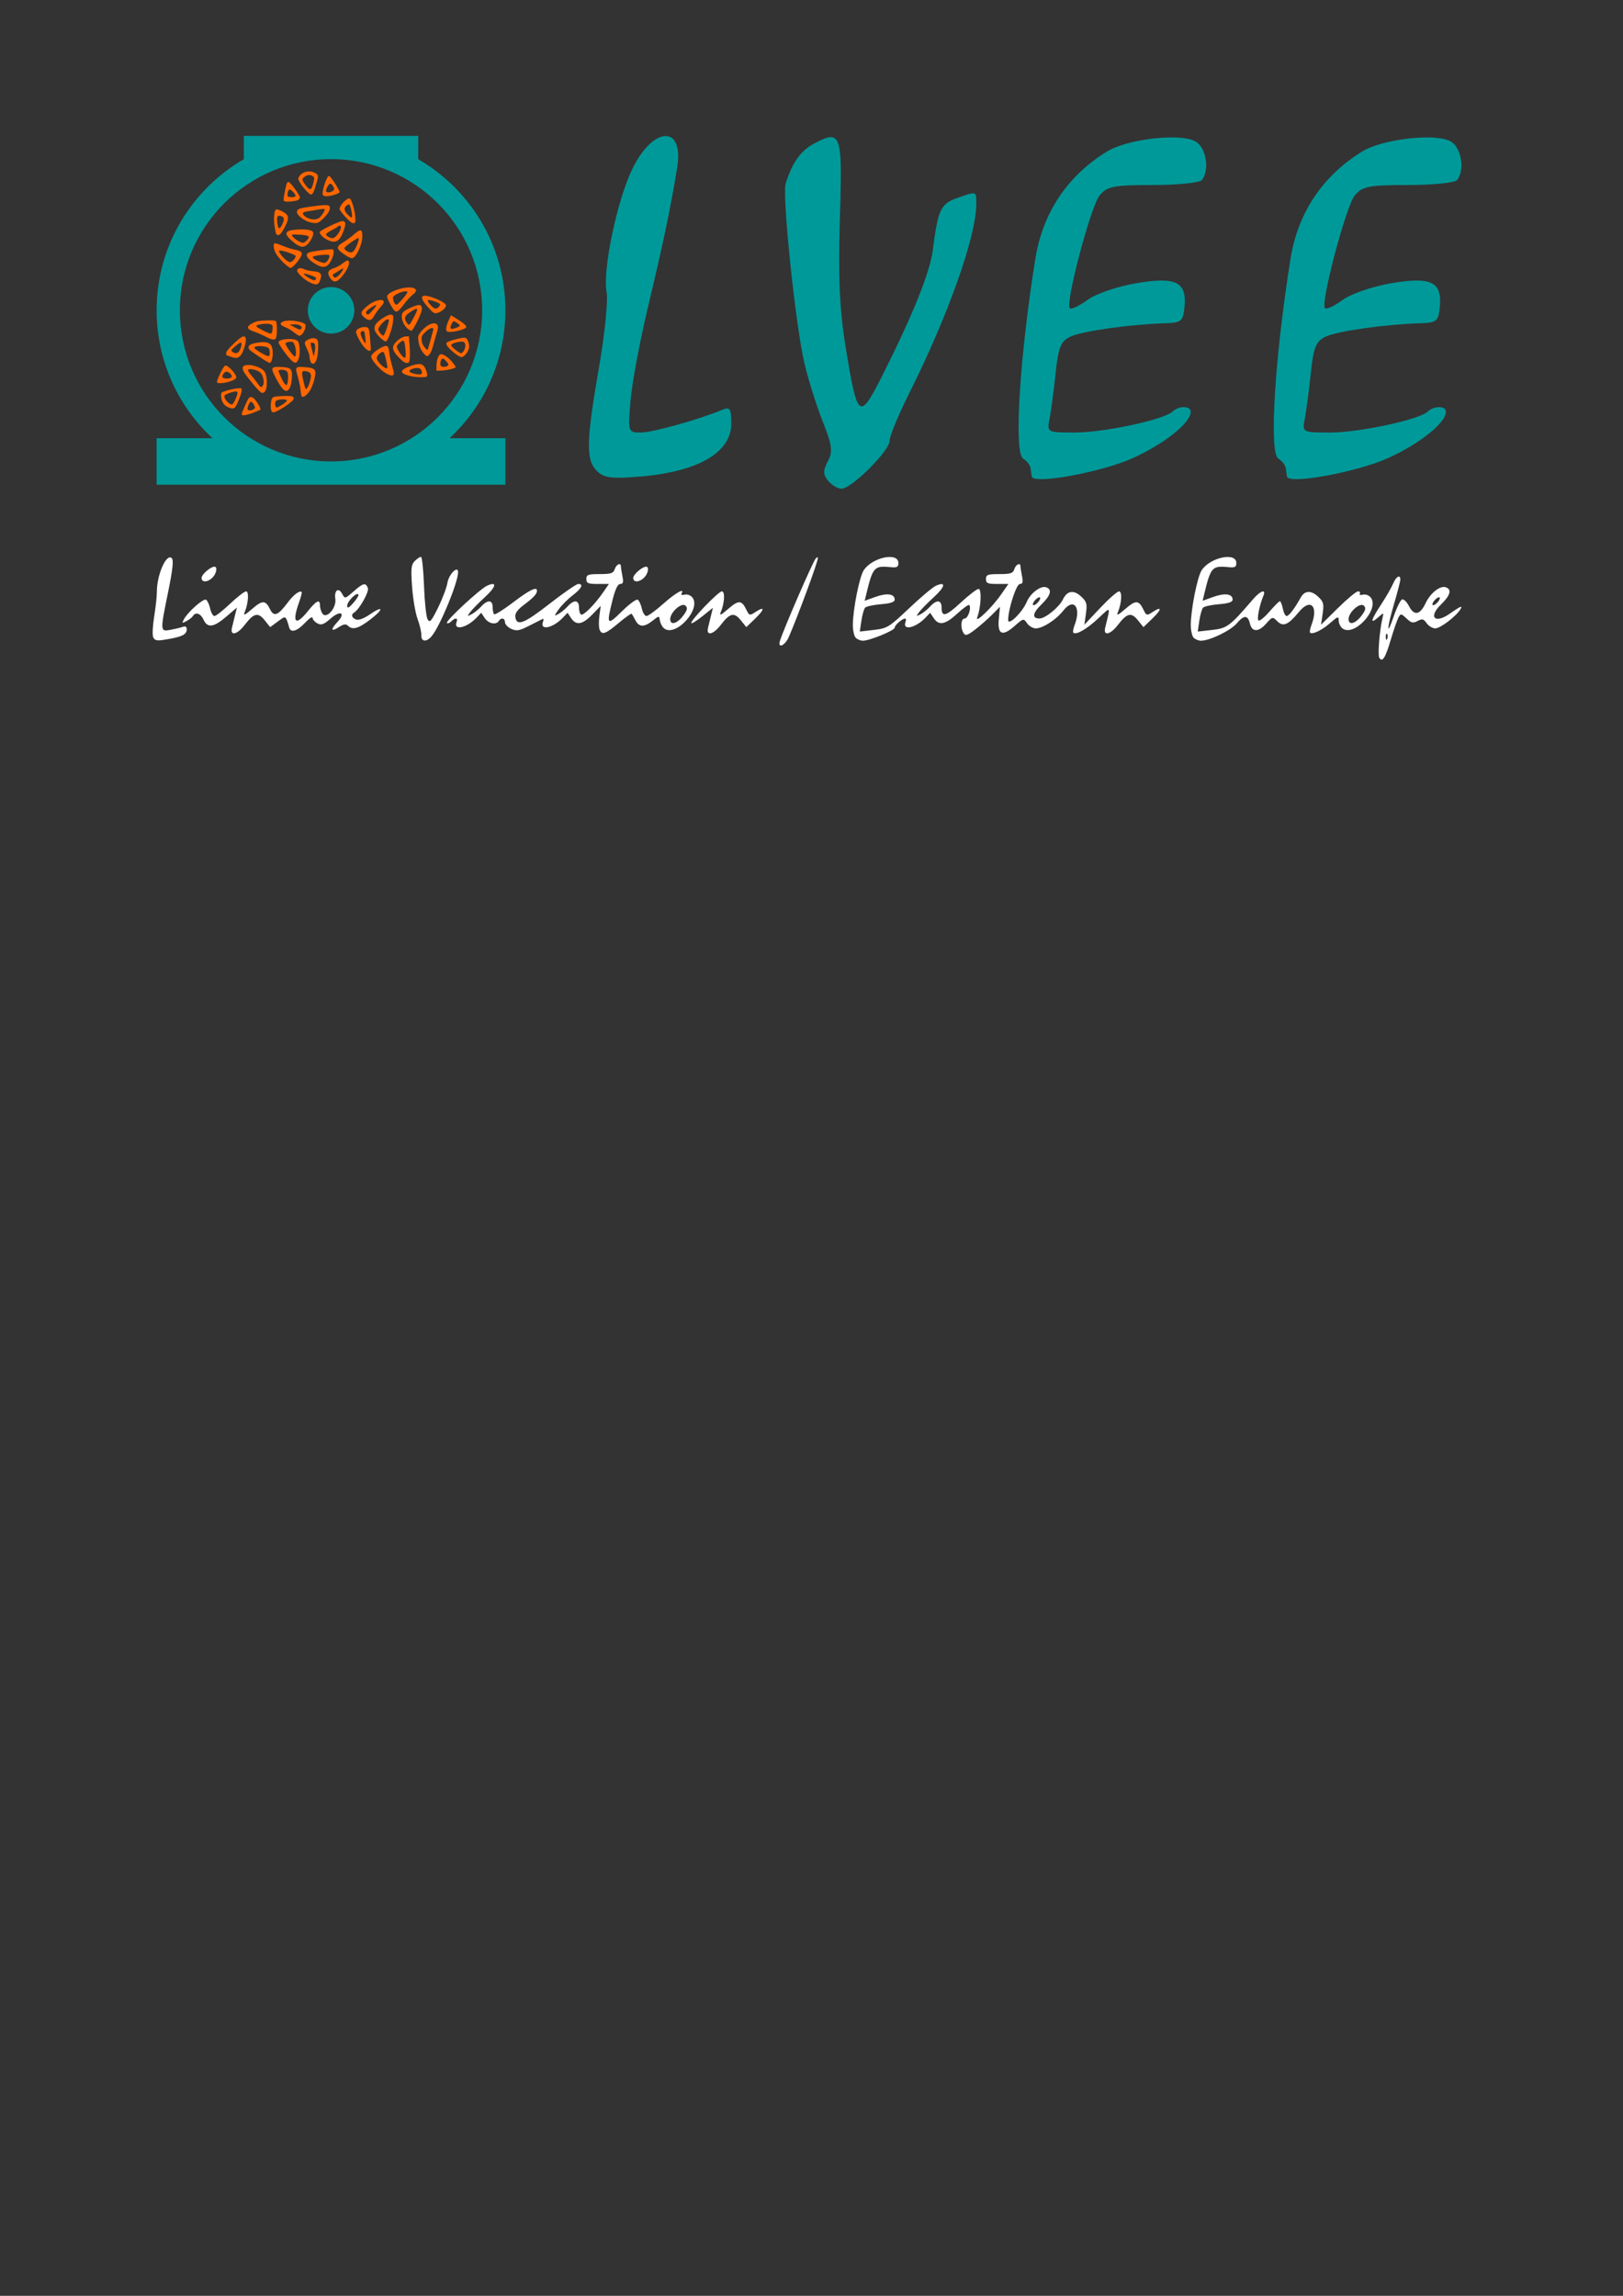 <?xml version="1.0" encoding="UTF-8" standalone="no"?>
<!-- Created with Inkscape (http://www.inkscape.org/) -->

<svg
   xmlns:dc="http://purl.org/dc/elements/1.1/"
   xmlns:cc="http://creativecommons.org/ns#"
   xmlns:rdf="http://www.w3.org/1999/02/22-rdf-syntax-ns#"
   xmlns:svg="http://www.w3.org/2000/svg"
   xmlns="http://www.w3.org/2000/svg"
   xmlns:sodipodi="http://sodipodi.sourceforge.net/DTD/sodipodi-0.dtd"
   xmlns:inkscape="http://www.inkscape.org/namespaces/inkscape"
   id="lvee_logo_engine_black_"
   sodipodi:version="0.32"
   inkscape:version="0.48.4 r9939"
   width="744.094"
   height="1052.362"
   version="1.0"
   sodipodi:docname="engine_black_.svg"
   inkscape:output_extension="org.inkscape.output.svg.inkscape"
   inkscape:export-filename="engine_black_.png"
   inkscape:export-xdpi="303.60001"
   inkscape:export-ydpi="303.60001">
  <rect width="100%" height="100%" fill="#333333" stroke="none"/>
  <defs
     id="defs3907">
    <inkscape:perspective
       sodipodi:type="inkscape:persp3d"
       inkscape:vp_x="0 : 526.18109 : 1"
       inkscape:vp_y="0 : 1000 : 0"
       inkscape:vp_z="744.09448 : 526.18109 : 1"
       inkscape:persp3d-origin="372.04724 : 350.78739 : 1"
       id="perspective2954" />
    <inkscape:perspective
       sodipodi:type="inkscape:persp3d"
       inkscape:vp_x="0 : 526.18109 : 1"
       inkscape:vp_y="0 : 1000 : 0"
       inkscape:vp_z="744.09448 : 526.18109 : 1"
       inkscape:persp3d-origin="372.04724 : 350.78739 : 1"
       id="perspective2464" />
    <inkscape:perspective
       id="perspective3853"
       inkscape:persp3d-origin="372.04724 : 350.78739 : 1"
       inkscape:vp_z="744.09448 : 526.18109 : 1"
       inkscape:vp_y="0 : 1000 : 0"
       inkscape:vp_x="0 : 526.18109 : 1"
       sodipodi:type="inkscape:persp3d" />
    <inkscape:perspective
       sodipodi:type="inkscape:persp3d"
       inkscape:vp_x="0 : 526.18109 : 1"
       inkscape:vp_y="0 : 1000 : 0"
       inkscape:vp_z="744.09448 : 526.18109 : 1"
       inkscape:persp3d-origin="372.04724 : 350.78739 : 1"
       id="perspective4938" />
    <inkscape:perspective
       id="perspective4936"
       inkscape:persp3d-origin="372.04724 : 350.78739 : 1"
       inkscape:vp_z="744.09448 : 526.18109 : 1"
       inkscape:vp_y="0 : 1000 : 0"
       inkscape:vp_x="0 : 526.18109 : 1"
       sodipodi:type="inkscape:persp3d" />
    <inkscape:perspective
       id="perspective2433"
       inkscape:persp3d-origin="372.04724 : 350.78739 : 1"
       inkscape:vp_z="744.09448 : 526.18109 : 1"
       inkscape:vp_y="0 : 1000 : 0"
       inkscape:vp_x="0 : 526.18109 : 1"
       sodipodi:type="inkscape:persp3d" />
    <inkscape:perspective
       id="perspective2509"
       inkscape:persp3d-origin="372.04724 : 350.78739 : 1"
       inkscape:vp_z="744.09448 : 526.18109 : 1"
       inkscape:vp_y="0 : 1000 : 0"
       inkscape:vp_x="0 : 526.18109 : 1"
       sodipodi:type="inkscape:persp3d" />
  </defs>
  <sodipodi:namedview
     inkscape:window-height="1056"
     inkscape:window-width="1871"
     inkscape:pageshadow="2"
     inkscape:pageopacity="0.0"
     guidetolerance="10.0"
     gridtolerance="10.0"
     objecttolerance="10.0"
     borderopacity="1.0"
     bordercolor="#666666"
     pagecolor="#ffffff"
     id="base"
     inkscape:zoom="0.89"
     inkscape:cx="119.18938"
     inkscape:cy="723.34715"
     inkscape:window-x="49"
     inkscape:window-y="24"
     inkscape:current-layer="engine_black_"
     width="744.094px"
     height="1052.362px"
     showgrid="false"
     inkscape:window-maximized="1" />
  <g
     id="g5029"
     transform="translate(0,-10)">
    <g
       transform="matrix(0.533,0,0,0.533,-34.788,-62.231)"
       id="g4430">
      <path
         style="fill:#009999;fill-opacity:1;stroke:none"
         d="m 275,252.362 0,20 0.125,0 c -44.9,25.919 -75.125,74.43 -75.125,130 0,43.465 18.491,82.605 48.031,110 l -48.031,0 0,40 300,0 0,-40 -48.031,0 C 481.509,484.967 500,445.828 500,402.362 c 0,-55.57 -30.225,-104.081 -75.125,-130 l 0.125,0 0,-20 -75,0 -75,0 z m 75,20 c 71.797,0 130,58.203 130,130 0,71.797 -58.203,130 -130,130 -71.797,0 -130,-58.203 -130,-130 0,-71.797 58.203,-130 130,-130 z"
         id="rect3820"
         inkscape:connector-curvature="0" />
      <path
         inkscape:connector-curvature="0"
         style="fill:#ff6600;fill-opacity:1"
         d="m 273.178,491.912 c 0,-1.541 4.989,-12.934 6.19,-14.134 1,-1 1.666,-1.061 3.328,-0.304 2.246,1.023 7.483,9.353 6.499,10.337 -0.33,0.33 -3.139,1.555 -6.243,2.724 -5.738,2.16 -9.774,2.728 -9.774,1.377 z m 10.357,-4.523 c 1.418,-1.037 1.426,-1.26 0.138,-3.751 -0.753,-1.457 -1.886,-2.648 -2.517,-2.648 -1.099,0 -2.977,4.022 -2.977,6.376 0,1.443 3.394,1.458 5.356,0.024 z m 15.153,1.451 c -0.937,-2.442 -0.516,-9.185 0.676,-10.816 1,-1.368 2.43,-1.663 9.276,-1.91 8.199,-0.296 9.98,0.275 8.981,2.88 -0.962,2.507 -14.325,11.165 -17.232,11.165 -0.657,0 -1.422,-0.593 -1.7,-1.318 z m 9.665,-5.458 c 2.236,-1.435 3.919,-3.029 3.741,-3.542 -0.488,-1.405 -7.9,-1.051 -9.4,0.449 -1.392,1.392 -0.852,5.702 0.715,5.702 0.483,0 2.708,-1.174 4.944,-2.609 z m -47.512,2.048 c -3.223,-1.588 -5.145,-4.877 -5.4,-9.241 -0.179,-3.064 -0.109,-3.141 4.191,-4.568 2.406,-0.798 6.438,-1.694 8.96,-1.99 4.495,-0.528 4.586,-0.497 4.586,1.573 0,2.662 -4.567,13.998 -6.008,14.912 -1.592,1.01 -3.254,0.83 -6.329,-0.686 z m 7.254,-7.241 c 2.646,-6.201 1.903,-7.027 -4.504,-5.008 -2.626,0.828 -4.95,1.963 -5.165,2.522 -1.004,2.616 4.195,8.333 6.82,7.5 0.451,-0.143 1.733,-2.4 2.849,-5.015 z m 56.387,-2.409 c -0.176,-0.573 -0.53,-3.082 -0.787,-5.575 -0.257,-2.493 -1.274,-7.254 -2.261,-10.58 -2.512,-8.46 -2.169,-8.99 5.448,-8.414 7.888,0.597 9.642,1.518 9.642,5.068 0,3.592 -2.219,11.043 -4.38,14.708 -2.843,4.822 -6.877,7.345 -7.662,4.793 z m 7.39,-12.291 c 1.658,-5.908 0.986,-7.862 -2.976,-8.655 -4.131,-0.826 -4.547,0.285 -2.843,7.599 0.829,3.559 1.683,6.771 1.896,7.137 0.824,1.412 2.588,-1.321 3.923,-6.081 z m -49.328,1.857 c -7.302,-9.008 -8.532,-10.948 -8.532,-13.458 0,-3.385 8.283,-3.289 15.061,0.173 4.271,2.182 5.618,5.176 5.713,12.698 0.069,5.497 -1.444,8.729 -4.087,8.729 -0.961,0 -4.075,-3.109 -8.155,-8.142 z m 9.005,1.412 c 1.272,-2.378 0.215,-7.891 -2.009,-10.477 -1.99,-2.314 -9.386,-4.27 -10.8,-2.857 -0.489,0.489 0.614,2.449 2.934,5.214 2.044,2.437 4.558,5.65 5.586,7.14 2.18,3.159 3.02,3.351 4.289,0.979 z m 16.916,3.188 c -2.068,-2.313 -4.841,-6.903 -7.505,-12.424 -2.819,-5.844 -1.909,-6.803 6.071,-6.4 8.552,0.432 9.799,1.698 9.299,9.447 -0.627,9.728 -3.978,13.723 -7.866,9.377 z m 4.55,-8.663 c 0.184,-3.833 -0.09,-5.44 -1.101,-6.451 -1.602,-1.602 -7.059,-1.838 -7.07,-0.305 -0.004,0.573 1.215,3.557 2.709,6.631 3.496,7.193 5.12,7.23 5.462,0.125 z m -61.082,3.051 c -0.655,-1.06 4.809,-12.647 6.707,-14.222 2.083,-1.729 11.199,8.248 9.685,10.6 -1.85,2.873 -15.052,5.791 -16.392,3.623 z m 12.659,-4.727 c 0.587,-1.528 -2.397,-4.454 -4.541,-4.454 -1.557,0 -3.479,2.393 -3.515,4.376 -0.037,2.058 7.27,2.13 8.057,0.079 z m 153.199,-0.783 c -9.281,-2.276 -9.04,-5.125 0.726,-8.572 7.373,-2.603 10.353,-2.194 12.365,1.696 0.866,1.676 1.65,4.113 1.743,5.418 0.166,2.346 0.114,2.373 -4.833,2.528 -2.751,0.086 -7.25,-0.395 -10,-1.069 z m 10.416,-2.476 c 0,-4.122 -2.985,-5.436 -8.211,-3.614 -3.527,1.229 -3.313,2.904 0.501,3.917 4.92,1.307 7.71,1.197 7.71,-0.303 z m -31.745,-0.295 c -3.987,-2.504 -9.233,-8.052 -11.244,-11.889 -1.074,-2.05 -1.006,-2.433 0.816,-4.584 1.094,-1.291 4.053,-3.456 6.577,-4.811 5.737,-3.081 6.819,-2.42 7.619,4.654 0.316,2.794 1.297,7.382 2.179,10.196 0.882,2.814 1.609,5.961 1.615,6.992 0.015,2.64 -2.804,2.432 -7.563,-0.558 z m 1.91,-4.235 c 0.493,-1.203 -2.135,-12.545 -3.089,-13.337 -1.699,-1.41 -6.656,3.242 -5.921,5.558 1.227,3.865 8.161,9.852 9.011,7.779 z m 42.337,-1.694 c 0,-4.976 1.879,-9.975 3.75,-9.975 2.437,0 6.02,2.398 9.513,6.366 1.898,2.157 3.32,4.326 3.159,4.821 -0.351,1.08 -7.942,2.791 -12.879,2.903 l -3.542,0.08 0,-4.194 z m 9.873,-0.234 c 0.687,-0.828 0.299,-1.761 -1.591,-3.831 -2.049,-2.243 -2.72,-2.553 -3.723,-1.721 -1.242,1.03 -1.685,5.074 -0.668,6.09 0.967,0.967 5.037,0.601 5.983,-0.539 z m -118.224,-3.483 c -0.46,-1.209 -0.836,-3.114 -0.836,-4.232 0,-1.118 -0.938,-3.977 -2.084,-6.353 -2.559,-5.304 -2.582,-6.154 -0.208,-7.657 3.281,-2.078 6.922,-2.437 8.518,-0.841 1.185,1.185 1.379,2.664 1.127,8.587 -0.322,7.586 -1.809,11.949 -4.231,12.415 -0.943,0.182 -1.742,-0.49 -2.286,-1.919 z m 3.99,-13.342 c -0.181,-1.867 -0.718,-2.568 -2.118,-2.767 -2.106,-0.299 -2.168,-0.077 -1.118,4.017 0.411,1.604 1.026,4.042 1.366,5.418 l 0.618,2.5 0.747,-3.334 c 0.411,-1.834 0.638,-4.459 0.505,-5.834 z m -45.667,10.832 c -10.653,-7.063 -11.669,-7.894 -11.669,-9.544 0,-2.176 2.405,-3.363 8.63,-4.261 9.127,-1.315 12.208,1.009 12.208,9.209 0,4.758 -1.179,8.384 -2.688,8.269 -0.584,-0.045 -3.5,-1.698 -6.48,-3.673 z m 6.655,-4.789 c -0.007,-1.49 -0.336,-3.22 -0.732,-3.844 -1.511,-2.385 -12.641,-2.948 -12.557,-0.636 0.042,1.166 9.854,7.086 11.843,7.145 1.101,0.033 1.455,-0.62 1.446,-2.665 z m 17.888,5.635 c -4.048,-4.292 -10.373,-13.318 -10.373,-14.801 0,-3.109 13.601,-4.054 16.507,-1.147 1.79,1.79 2.298,10.764 0.854,15.095 -1.477,4.428 -3.396,4.663 -6.988,0.854 z m 4.629,-6.336 c 0,-1.821 -0.553,-4.635 -1.229,-6.254 -1.135,-2.717 -1.47,-2.922 -4.369,-2.682 -2.003,0.166 -3.226,0.719 -3.38,1.529 -0.302,1.6 7.208,11.812 8.225,11.183 0.414,-0.256 0.752,-1.955 0.752,-3.777 z m 88.633,4.706 c -4.958,-5.119 -6.118,-8.081 -4.37,-11.158 1.92,-3.379 6.972,-6.947 10.044,-7.092 l 2.795,-0.132 0.622,7.918 c 0.342,4.355 0.413,9.512 0.157,11.46 -0.413,3.153 -0.706,3.542 -2.658,3.542 -1.563,0 -3.458,-1.306 -6.589,-4.538 z m 5.732,-4.287 c -0.405,-7.011 -1.119,-10.345 -2.216,-10.345 -1.341,0 -5.466,3.785 -5.466,5.016 0,2.472 5.532,10.229 6.952,9.749 0.602,-0.203 0.877,-1.868 0.729,-4.42 z m -150.625,3.384 c -1.834,-0.661 -3.428,-1.207 -3.542,-1.214 -0.115,-0.007 -0.209,-0.856 -0.21,-1.888 -0.002,-1.249 2.078,-3.858 6.23,-7.815 6.802,-6.483 9.167,-7.694 10.427,-5.338 1.236,2.31 -2.031,13.327 -4.643,15.654 -2.429,2.165 -3.67,2.255 -8.262,0.601 z m 7.47,-4.812 c 0.692,-1.055 1.497,-3.118 1.79,-4.584 0.729,-3.647 -0.805,-3.442 -5.51,0.737 -3.602,3.199 -3.687,3.379 -2.133,4.549 2.327,1.751 4.408,1.502 5.852,-0.702 z m 184.517,1.284 c -5.438,-4.554 -7.3,-7.269 -5.928,-8.641 1.173,-1.173 11.574,-4.06 14.628,-4.06 1.921,0 2.587,0.56 3.628,3.052 0.787,1.884 1.077,4.108 0.758,5.81 -0.666,3.551 -4.254,7.811 -6.568,7.798 -0.991,-0.005 -3.924,-1.787 -6.517,-3.959 z m 9.01,-2.195 c 1.844,-3.868 0.989,-7.173 -1.856,-7.173 -4.282,0 -9.614,1.822 -9.35,3.195 0.303,1.572 6.961,6.807 8.658,6.807 0.659,0 1.806,-1.273 2.548,-2.829 z m -34.473,3.454 c -2.684,-2.935 -4.456,-7.018 -4.985,-11.486 -0.426,-3.597 -0.204,-4.472 1.797,-7.097 5.171,-6.779 12.629,-9.923 14.638,-6.169 0.707,1.322 0.545,2.887 -0.712,6.876 -0.895,2.841 -2.289,7.754 -3.097,10.918 -1.339,5.243 -3.468,8.833 -5.238,8.833 -0.379,0 -1.46,-0.844 -2.403,-1.875 z m 5.272,-11.25 c 1.049,-4.012 2.156,-8.139 2.461,-9.171 0.909,-3.078 -2.533,-2.348 -6.537,1.387 -3.055,2.85 -3.487,3.692 -3.409,6.657 0.061,2.315 0.813,4.343 2.364,6.377 1.251,1.64 2.486,2.772 2.744,2.513 0.258,-0.258 1.328,-3.752 2.376,-7.765 z m -55.823,6.449 c -3.012,-2.644 -8.036,-11.551 -8.036,-14.246 0,-3.282 8.479,-5.703 10.646,-3.04 0.466,0.573 1.063,4.042 1.326,7.71 0.263,3.667 0.584,7.757 0.713,9.087 0.327,3.371 -1.185,3.53 -4.649,0.489 z m -0.179,-9.949 c -0.521,-4.602 -0.763,-5.106 -2.343,-4.88 -1.396,0.199 -1.71,0.745 -1.511,2.622 0.232,2.183 3.546,8.278 4.165,7.659 0.148,-0.148 0.009,-2.579 -0.311,-5.401 z m 12.625,0.478 c -6.687,-6.687 -6.199,-10.716 1.96,-16.192 3.572,-2.398 6.053,-3.501 7.494,-3.334 2.017,0.234 2.145,0.515 2.015,4.418 -0.19,5.715 -4.43,18.257 -6.288,18.6 -0.818,0.151 -3.027,-1.338 -5.181,-3.492 z m 5.859,-7.648 c 2.294,-6.92 2.384,-7.877 0.748,-7.877 -1.921,0 -7.918,6.43 -7.918,8.49 0,1.991 3.173,5.872 4.452,5.446 0.439,-0.146 1.662,-2.873 2.718,-6.059 z m -104.272,6.944 c -2.751,-1.432 -7.251,-3.383 -10.002,-4.337 -6.355,-2.203 -6.689,-4.102 -1.25,-7.103 3.04,-1.678 5.223,-2.134 11.525,-2.411 5.256,-0.23 8.091,-0.024 8.752,0.637 1.024,1.025 1.134,11.11 0.155,14.195 -0.753,2.371 -3.249,2.104 -9.179,-0.982 z m 6.091,-6.287 c 0.226,-3.115 0.009,-3.632 -1.817,-4.326 -2.894,-1.1 -12.192,0.143 -12.192,1.631 0,1.064 10.894,6.656 12.502,6.418 0.837,-0.124 1.335,-1.355 1.507,-3.723 z m 18.294,2.581 c -2.072,-1.68 -5.402,-3.659 -7.401,-4.397 -4.72,-1.744 -5.15,-3.73 -1.097,-5.068 3.553,-1.172 11.688,-0.499 16.066,1.331 2.675,1.117 2.822,1.382 2.361,4.226 -0.501,3.089 -3.379,6.962 -5.173,6.962 -0.544,0 -2.685,-1.375 -4.757,-3.054 z m 6.723,-3.888 c 0.344,-1.774 -3.324,-3.226 -7.307,-2.891 l -2.964,0.249 4.167,2.251 c 4.527,2.445 5.691,2.52 6.103,0.391 z m 124.893,3.053 c -1.121,-1.121 -0.487,-4.974 1.531,-9.309 l 2.07,-4.447 3.131,1.888 c 6.665,4.019 10.267,6.957 10.031,8.183 -0.46,2.387 -14.889,5.559 -16.763,3.685 z m 7.891,-2.91 c 1.772,-0.531 3.222,-1.459 3.222,-2.062 0,-0.928 -3.99,-3.64 -5.355,-3.64 -0.843,0 -3.043,5.059 -2.548,5.859 0.629,1.018 0.777,1.013 4.681,-0.156 z m -41.252,0.909 c -4.785,-3.764 -7.005,-11.691 -4.091,-14.605 2.22,-2.22 11.589,-6.334 13.732,-6.03 3.455,0.49 2.938,4.988 -1.609,13.982 -2.19,4.332 -4.388,8 -4.883,8.149 -0.495,0.149 -1.912,-0.524 -3.149,-1.496 z m 4.839,-9.732 c 4.447,-8.375 4.069,-9.268 -2.234,-5.271 -5.909,3.747 -6.555,6.099 -2.935,10.674 1.193,1.507 1.882,0.787 5.169,-5.403 z m -39.963,1.502 c -0.917,-0.385 -2.543,-1.643 -3.614,-2.796 -2.327,-2.506 -1.811,-3.945 2.902,-8.083 8.723,-7.659 19.932,-7.796 12.564,-0.154 -1.626,1.687 -4.047,4.942 -5.379,7.234 -2.511,4.319 -3.646,4.985 -6.473,3.799 z m 7.889,-12.391 c -0.865,-0.326 -6.712,3.337 -8.212,5.145 -0.917,1.105 -0.931,1.605 -0.075,2.637 0.916,1.103 1.585,0.686 5.013,-3.126 2.176,-2.419 3.649,-4.515 3.274,-4.656 z m 44.732,2.245 c -4.893,-5.406 -6.52,-8.779 -4.761,-9.866 2.98,-1.842 19.441,4.739 19.901,7.956 0.297,2.08 -4.329,5.947 -7.99,6.679 -2.131,0.426 -2.931,-0.107 -7.15,-4.77 z m 9.009,-0.685 c 1.911,-2.112 1.277,-2.953 -3.436,-4.559 -6.864,-2.339 -7.715,-1.557 -3.515,3.227 2.918,3.323 4.819,3.688 6.951,1.332 z m -39.378,1.823 c -2.313,-3.283 -5.167,-9.101 -5.167,-10.533 0,-4.481 18.063,-10.001 23.392,-7.149 2.414,1.292 1.968,2.883 -1.6,5.709 -1.767,1.399 -4.841,4.713 -6.831,7.363 -5.826,7.759 -7.141,8.377 -9.795,4.611 z m 8.087,-8.448 c 2.337,-2.698 4.25,-5.373 4.25,-5.943 0,-2.586 -11.855,1.684 -12.368,4.456 -0.388,2.094 1.496,6.394 2.801,6.394 0.587,0 2.979,-2.208 5.317,-4.906 z m -79.882,-14.43 c -4.948,-2.449 -11.12,-8.418 -10.744,-10.39 0.383,-2.007 3.298,-2.365 6.359,-0.782 1.346,0.696 4.561,1.424 7.144,1.618 7.152,0.537 8.507,2.46 5.984,8.497 -1.456,3.484 -3.373,3.716 -8.743,1.058 z m 5.593,-3.207 c 0.174,-0.902 -1.332,-1.783 -5.2,-3.041 -2.994,-0.974 -5.444,-1.464 -5.444,-1.091 0,1.113 7.76,5.91 9.133,5.646 0.697,-0.134 1.377,-0.816 1.512,-1.514 z m 12.788,0.387 c -3.795,-4.824 -3.008,-7.705 2.552,-9.347 2.003,-0.591 5.292,-2.381 7.31,-3.978 2.017,-1.596 4.072,-2.77 4.566,-2.608 2.921,0.96 -0.012,8.267 -5.963,14.854 -3.451,3.82 -6.047,4.151 -8.464,1.078 z m 6.21,-2.659 c 1.889,-1.581 4.847,-5.985 4.352,-6.48 -0.171,-0.171 -1.983,0.797 -4.026,2.152 -2.043,1.355 -4.063,2.582 -4.489,2.726 -1.114,0.377 0.1,3.083 1.374,3.061 0.587,-0.01 1.842,-0.667 2.789,-1.459 z m -46.76,-11.128 c -2.484,-2.349 -5.462,-5.885 -6.618,-7.858 -2.093,-3.572 -2.781,-8.19 -1.352,-9.074 0.413,-0.255 3.32,0.619 6.46,1.943 3.14,1.324 7.022,2.662 8.626,2.975 6.52,1.27 8.335,2.174 8.335,4.152 0,2.864 -7.485,12.133 -9.799,12.133 -0.625,0 -3.169,-1.922 -5.652,-4.271 z m 8.745,-2.955 c 0.962,-1.224 1.623,-2.63 1.468,-3.126 -0.325,-1.039 -10.079,-4.5 -12.937,-4.591 -1.919,-0.061 -1.92,-0.057 -0.417,2.521 2.005,3.439 6.598,7.42 8.559,7.42 0.868,0 2.365,-1.001 3.327,-2.225 z m 19.208,4.239 c -7.882,-4.482 -10.42,-8.764 -6.156,-10.385 2.728,-1.037 18.71,-3.143 20.117,-2.65 1.505,0.526 1.249,4.234 -0.57,8.239 -3.305,7.279 -6.816,8.536 -13.391,4.797 z m 7.881,-1.699 c 1.888,-0.725 4.145,-5.293 3.121,-6.317 -1.116,-1.116 -13.688,0.289 -14.114,1.577 -0.331,1.001 3.408,3.304 7.274,4.479 1.149,0.35 2.152,0.668 2.229,0.707 0.077,0.039 0.747,-0.161 1.489,-0.446 z m 19.208,-5.051 c -1.375,-0.734 -3.927,-2.454 -5.67,-3.822 -4.285,-3.363 -3.875,-5.213 1.92,-8.661 2.521,-1.5 6.557,-4.455 8.968,-6.566 5.87,-5.14 7.289,-4.804 7.27,1.718 -0.021,7.114 -5.655,18.814 -9.005,18.7 -0.54,-0.018 -2.108,-0.634 -3.483,-1.368 z m 6.082,-6.308 c 2.01,-3.332 3.848,-8.893 3.164,-9.576 -0.756,-0.756 -12.164,7.287 -12.164,8.576 0,1.509 3.283,3.709 5.535,3.709 1.174,0 2.416,-0.971 3.464,-2.709 z m -52.511,-5.879 c -9.132,-7.444 -8.535,-10.321 2.297,-11.063 8.934,-0.612 14.043,0.36 14.385,2.736 0.316,2.199 -1.794,6.539 -4.677,9.622 -3.247,3.47 -6.603,3.108 -12.005,-1.295 z m 10.973,-1.571 c 3.355,-3.602 2.38,-4.559 -5.172,-5.077 -3.779,-0.259 -7.048,-0.295 -7.264,-0.079 -1.33,1.33 6.162,6.936 9.31,6.966 0.784,0.008 2.191,-0.807 3.126,-1.81 z m 17.731,-0.771 c -3.911,-1.936 -7.018,-5.292 -6.328,-6.835 0.647,-1.447 16.362,-8.954 19.162,-9.153 3.207,-0.229 3.522,2.214 1.116,8.648 -3.368,9.007 -6.865,10.847 -13.949,7.341 z m 8.257,-3.788 c 2.532,-2.883 4.26,-7.078 3.307,-8.03 -0.624,-0.624 -1.32,-0.501 -2.363,0.417 -0.813,0.716 -3.447,2.289 -5.854,3.495 -2.407,1.206 -4.376,2.702 -4.376,3.325 0,0.623 1.201,1.714 2.67,2.425 2.835,1.373 4.292,1.013 6.616,-1.633 z m -52.122,-0.977 c -0.235,-0.38 -0.847,-3.287 -1.359,-6.46 -1.047,-6.48 -0.426,-14.17 1.193,-14.791 1.467,-0.563 7.233,2.147 9.147,4.299 2.047,2.301 1.426,5.439 -2.449,12.368 -2.002,3.58 -3.457,5.276 -4.527,5.276 -0.867,0 -1.769,-0.311 -2.004,-0.691 z m 5.381,-8.815 c 1.866,-4.219 1.462,-6.128 -1.454,-6.86 -2.987,-0.75 -3.579,0.375 -3.025,5.742 0.611,5.917 2.183,6.31 4.48,1.118 z m 23.703,-1.444 c -4.819,-1.113 -11.252,-6.039 -11.252,-8.615 0,-2.681 1.5,-3.371 10.002,-4.605 13.101,-1.901 17.419,-2.023 17.999,-0.512 0.908,2.365 -0.411,5.34 -4.045,9.124 -5.406,5.63 -6.523,6.035 -12.703,4.608 z m 7.664,-3.635 c 2.163,-1.515 5.65,-6.968 4.921,-7.696 -0.288,-0.288 -2.862,-0.088 -5.721,0.443 -2.859,0.532 -6.979,1.205 -9.157,1.495 -4.218,0.563 -4.937,1.697 -2.483,3.917 3.402,3.079 9.404,3.967 12.44,1.841 z m 22.891,-0.824 c -2.824,-3.019 -5.132,-6.131 -5.129,-6.917 0.013,-3.283 6.431,-9.933 8.734,-9.049 1.607,0.617 4.575,10.707 4.817,16.373 0.174,4.09 0.008,4.611 -1.546,4.833 -1.241,0.177 -3.22,-1.331 -6.876,-5.24 z m 5.434,-3.194 c -0.271,-1.98 -0.891,-4.647 -1.378,-5.927 -0.831,-2.185 -0.998,-2.251 -2.745,-1.097 -2.913,1.925 -2.806,4.582 0.316,7.802 1.504,1.552 3.087,2.821 3.518,2.821 0.444,0 0.57,-1.56 0.29,-3.6 z m -57.531,-10.286 c -1.636,-0.464 -1.627,-0.768 0.34,-10.702 1.126,-5.69 1.927,-6.887 3.651,-5.457 2.561,2.125 8.799,11.055 8.799,12.595 0,0.855 -0.685,1.922 -1.523,2.37 -1.885,1.009 -9.188,1.783 -11.266,1.194 z m 9.08,-4.518 c 0.637,-1.031 -3.578,-5.767 -5.133,-5.767 -1.164,0 -2.397,4.509 -1.59,5.814 0.702,1.135 6.015,1.098 6.722,-0.047 z m 23.392,-1.231 c -1.012,-2.637 3.484,-16.204 5.37,-16.204 1.298,0 9.12,12.008 9.12,14.002 0,1.142 -7.624,3.501 -11.314,3.501 -1.655,0 -2.867,-0.496 -3.175,-1.299 z m 8.767,-3.386 c 1.359,-1.23 1.382,-1.566 0.253,-3.751 -0.682,-1.32 -1.784,-2.399 -2.448,-2.399 -1.292,0 -3.751,4.071 -3.751,6.21 0,1.742 4,1.702 5.946,-0.06 z m -22.611,0.352 c -1.91,-1.972 -4.42,-5.185 -5.577,-7.141 -2.017,-3.409 -2.046,-3.644 -0.701,-5.696 2.865,-4.373 9.638,-5.478 14.411,-2.351 2.221,1.455 2.15,2.544 -0.774,11.753 -2.345,7.386 -3.161,7.767 -7.358,3.434 z m 5.706,-6.845 c 1.122,-4.597 1.1,-4.992 -0.331,-6.038 -2.19,-1.601 -4.819,-1.384 -7.349,0.606 -2.454,1.931 -2.236,2.86 1.897,8.083 2.999,3.789 4.364,3.164 5.783,-2.65 z"
         id="path2468" />
      <path
         sodipodi:type="arc"
         style="fill:#009999;fill-opacity:1;stroke:none"
         id="path3842"
         sodipodi:cx="139.33055"
         sodipodi:cy="149.69075"
         sodipodi:rx="17.86289"
         sodipodi:ry="16.672031"
         d="m 157.193,149.691 c 0,9.208 -7.997,16.672 -17.863,16.672 -9.865,0 -17.863,-7.464 -17.863,-16.672 0,-9.208 7.997,-16.672 17.863,-16.672 9.865,0 17.863,7.464 17.863,16.672 z"
         transform="matrix(1.12,0,0,1.2,194,222.791)" />
    </g>
    <path
       inkscape:connector-curvature="0"
       id="path2437"
       d="m 305.004,72.365 c -4.318,0.147 -10.236,5.131 -15.017,14.903 -7.082,14.475 -13.784,46.461 -11.877,56.643 0.724,3.865 -0.884,19.542 -3.54,34.831 -5.85,33.674 -6.006,42.072 -0.914,47.164 3.201,3.201 6.863,3.64 20.099,2.512 26.509,-2.258 41.512,-11.04 41.512,-24.267 0,-6.785 -0.614,-7.777 -4.054,-6.338 -10.853,4.539 -32.074,10.449 -37.4,10.449 -5.883,0 -5.938,-0.186 -4.739,-14.618 0.668,-8.044 4.365,-27.765 8.222,-43.853 6.784,-28.291 10.476,-46.105 13.19,-63.21 1.533,-9.662 -1.164,-14.364 -5.482,-14.218 z m 75.6,0.514 c -1.762,0.118 -4.067,1.21 -7.138,2.798 -6.245,3.23 -10.181,8.711 -13.247,18.386 -1.732,5.463 4.54,65.547 8.622,82.623 1.846,7.722 5.645,19.769 8.451,26.78 4.248,10.613 4.592,13.624 2.227,18.044 -2.248,4.201 -2.186,6.067 0.171,8.908 1.639,1.974 4.391,3.597 6.11,3.597 4.598,0 22.041,-17.354 22.041,-21.926 0,-2.158 4.091,-12.038 9.079,-21.983 17.762,-35.413 30.663,-71.872 30.663,-86.449 0,-6.226 0.455,-6.099 -8.85,-2.855 -7.435,2.592 -8.736,5.374 -11.077,23.868 -1.265,9.993 -8.983,29.298 -22.669,56.529 -11.031,21.949 -11.776,21.476 -17.244,-11.82 -2.807,-17.089 -3.507,-32.467 -2.684,-58.984 0.916,-29.504 0.831,-37.869 -4.454,-37.515 z m 156.682,0.114 c -10.076,-0.025 -23.476,2.562 -29.863,6.509 -18.157,11.221 -29.407,28.113 -32.775,49.22 -7.226,45.287 -9.89,88.82 -5.596,91.474 1.727,1.067 3.265,3.063 3.426,4.397 0.161,1.334 0.41,3.081 0.571,3.883 0.743,3.702 32.15,-2.062 46.365,-8.508 14.474,-6.563 26.494,-16.182 26.494,-21.184 0,-2.818 -5.412,-2.895 -8.337,-0.114 -3.886,3.694 -31.364,9.593 -44.709,9.593 -12.776,0 -12.872,-0.007 -11.648,-6.395 0.678,-3.539 1.921,-12.898 2.741,-20.784 1.245,-11.988 2.401,-14.764 6.966,-16.844 5.5,-2.506 27.48,-5.607 43.053,-6.053 7.614,-0.218 8.441,-0.882 9.079,-7.423 1.131,-11.594 -3.907,-14.061 -22.326,-10.906 -8.493,1.455 -18.469,4.884 -22.212,7.651 -3.739,2.765 -7.37,4.449 -8.051,3.769 -2.167,-2.167 9.579,-46.651 13.647,-51.675 3.412,-4.214 6.545,-4.796 24.61,-4.796 11.375,0 21.438,-1.054 22.383,-2.341 3.605,-4.907 1.806,-15.054 -3.14,-17.701 -2.233,-1.195 -6.097,-1.759 -10.678,-1.77 z m 116.998,0 c -10.076,-0.025 -23.476,2.562 -29.863,6.509 -18.157,11.221 -29.407,28.113 -32.775,49.22 -7.226,45.287 -9.89,88.82 -5.596,91.474 1.727,1.067 3.265,3.063 3.426,4.397 0.161,1.334 0.41,3.081 0.571,3.883 0.743,3.702 32.15,-2.062 46.365,-8.508 14.474,-6.563 26.494,-16.182 26.494,-21.184 0,-2.818 -5.412,-2.895 -8.337,-0.114 -3.886,3.694 -31.364,9.593 -44.709,9.593 -12.776,0 -12.872,-0.007 -11.648,-6.395 0.678,-3.539 1.921,-12.898 2.741,-20.784 1.245,-11.988 2.401,-14.764 6.966,-16.844 5.5,-2.506 27.48,-5.607 43.053,-6.053 7.614,-0.218 8.498,-0.882 9.136,-7.423 1.131,-11.594 -3.964,-14.061 -22.383,-10.906 -8.493,1.455 -18.469,4.884 -22.212,7.651 -3.739,2.765 -7.37,4.449 -8.051,3.769 -2.167,-2.167 9.579,-46.651 13.647,-51.675 3.412,-4.214 6.545,-4.796 24.61,-4.796 11.375,0 21.438,-1.054 22.383,-2.341 3.605,-4.907 1.806,-15.054 -3.14,-17.701 -2.233,-1.195 -6.097,-1.759 -10.678,-1.77 z"
       style="fill:#009999;fill-opacity:1" />
    <path
       style="fill:#ffffff;fill-opacity:1"
       d="m 632.357,311.515 c -0.765,-1.238 0.124,-12.479 1.425,-18.004 0.663,-2.817 0.656,-2.819 -1.773,-0.667 -4,3.545 -3.655,1.621 0.971,-5.415 2.397,-3.645 4.965,-8.093 5.707,-9.885 1.372,-3.312 3.356,-4.417 3.313,-1.845 -0.013,0.777 -1.285,5.713 -2.827,10.968 -3.45,11.758 -3.566,15.715 -0.17,5.801 1.368,-3.994 3.087,-7.462 3.819,-7.706 0.732,-0.244 2.154,1.147 3.159,3.091 2.356,4.557 5.057,4.062 7.628,-1.398 2.218,-4.711 6.752,-8.231 9.328,-7.242 2.77,1.063 1.973,3.748 -2.36,7.957 -5.795,5.628 -2.811,8.898 3.89,4.263 5.302,-3.667 6.218,-4.063 5.124,-2.211 -1.902,3.219 -9.224,8.811 -11.537,8.811 -1.282,0 -3.075,-1.062 -3.984,-2.359 -1.403,-2.003 -2.027,-2.159 -4.129,-1.034 -2.086,1.116 -2.89,0.937 -5.1,-1.14 -2.507,-2.355 -2.673,-2.372 -3.729,-0.38 -0.608,1.147 -2.193,5.754 -3.524,10.239 -2.456,8.277 -3.832,10.422 -5.233,8.155 z m 3.566,-10.913 c -0.376,-0.376 -0.643,0.292 -0.594,1.484 0.054,1.317 0.322,1.585 0.683,0.683 0.327,-0.816 0.287,-1.792 -0.089,-2.168 z m 24.197,-16.416 c 0,-0.631 -0.75,-0.508 -1.696,0.277 -0.933,0.774 -1.696,1.917 -1.696,2.539 0,0.631 0.75,0.508 1.696,-0.277 0.933,-0.774 1.696,-1.917 1.696,-2.539 z m -302.556,19.628 c 1.89,-5.954 15.261,-36.711 16.45,-37.839 1.067,-1.012 1.189,-0.672 0.547,1.524 -2.077,7.1 -12.161,33.625 -13.65,35.906 -2.018,3.091 -4.285,3.368 -3.346,0.409 z M 70.204,302.008 c -0.406,-1.059 -0.187,-5.313 0.488,-9.452 0.675,-4.14 1.221,-9.121 1.213,-11.069 -0.031,-8.016 4.385,-18.056 6.866,-15.614 0.87,0.856 0.407,5.188 -1.62,15.14 -3.807,18.694 -3.815,18.588 1.199,17.647 2.221,-0.417 4.766,-1.037 5.654,-1.378 0.972,-0.373 1.616,0.078 1.616,1.13 0,2.588 -2.303,3.625 -11.015,4.96 -2.753,0.422 -3.848,0.083 -4.403,-1.364 z m 122.967,-0.864 c 0.049,-1.399 -0.728,-4.737 -1.726,-7.416 -0.998,-2.679 -2.13,-9.317 -2.516,-14.751 -0.597,-8.416 -0.415,-10.165 1.229,-11.809 1.061,-1.061 2.34,-1.93 2.841,-1.93 0.501,0 1.127,5.98 1.392,13.288 0.265,7.308 1.003,14.214 1.642,15.346 0.996,1.765 1.682,1 4.819,-5.372 2.012,-4.087 3.95,-9.23 4.307,-11.431 0.628,-3.867 4.871,-8.063 4.857,-4.802 -0.021,4.828 -8.427,25.138 -12.187,29.443 -2.41,2.76 -4.762,2.474 -4.657,-0.565 z m 199.151,1.187 c -0.746,-0.746 -1.339,-3.418 -1.318,-5.937 0.062,-7.192 3.009,-21.98 4.979,-24.987 3.894,-5.943 15.903,-8.466 15.903,-3.342 0,1.871 -0.632,2.199 -3.654,1.896 -7.424,-0.743 -8.088,5.5e-4 -11.081,12.417 l -0.724,3.004 4.98,-1.791 c 5.262,-1.892 8.783,-1.387 8.783,1.261 0,1.114 -1.878,1.748 -6.26,2.111 -3.443,0.286 -6.713,0.985 -7.268,1.554 -0.554,0.569 -1.335,3.272 -1.736,6.006 l -0.728,4.971 6.46,-0.759 c 6.162,-0.724 6.904,-1.18 16.106,-9.89 5.306,-5.022 10.834,-9.672 12.284,-10.333 4.808,-2.191 4.367,0.384 -0.887,5.181 -2.849,2.601 -5.895,5.702 -6.769,6.892 -1.465,1.994 -1.411,2.069 0.684,0.953 1.251,-0.666 3.238,-2.276 4.416,-3.578 2.877,-3.179 5.184,-3.004 5.184,0.394 0,4.73 1.87,4.269 8.834,-2.179 3.705,-3.43 7.369,-6.236 8.142,-6.236 1.497,0 1.093,8.586 -0.611,13.005 -1.249,3.238 6.709,-4.373 10.939,-10.461 l 3.339,-4.806 -5.143,0 c -4.389,0 -5.143,-0.332 -5.143,-2.262 0,-1.984 0.754,-2.262 6.144,-2.262 5.151,0 6.26,-0.366 6.862,-2.262 0.709,-2.235 2.827,-3.188 2.827,-1.272 0,0.544 0.318,2.58 0.707,4.524 0.541,2.704 0.308,3.534 -0.993,3.534 -1.619,0 -5.368,11.566 -5.368,16.559 0,2.795 6.486,-3.533 8.48,-8.272 1.734,-4.123 6.539,-7.71 9.04,-6.75 2.77,1.063 1.973,3.748 -2.36,7.957 -4.008,3.893 -4.31,6.339 -0.781,6.339 2.649,0 9.035,-5.213 10.738,-8.767 1.942,-4.051 4.963,-4.494 8.432,-1.235 2.461,2.312 2.725,3.281 2.11,7.736 l -0.703,5.093 7.201,-7.634 c 3.961,-4.198 7.856,-7.634 8.657,-7.634 1.553,0 1.256,5.372 -0.532,9.613 -0.708,1.679 0.15,1.299 3.327,-1.472 4.827,-4.212 6.259,-4.189 8.365,0.131 1.419,2.91 1.568,2.951 4.276,1.177 4.362,-2.858 4.257,-1.221 -0.196,3.069 l -4.029,3.881 -2.534,-3.153 c -3.032,-3.773 -5.019,-3.313 -9.164,2.121 -3.434,4.502 -6.807,5.26 -5.85,1.315 2.503,-10.322 2.853,-9.9 -3.393,-4.097 -5.222,4.852 -10.013,7.555 -11.232,6.336 -0.282,-0.282 0.011,-1.888 0.651,-3.57 3.092,-8.134 -0.459,-12.609 -5.199,-6.552 -3.285,4.197 -9.432,8.165 -12.651,8.165 -1.291,0 -3.083,-1.051 -3.983,-2.336 -1.624,-2.318 -1.668,-2.309 -5.722,1.251 -5.675,4.983 -7.926,3.951 -7.228,-3.315 l 0.528,-5.494 -3.695,3.695 c -2.032,2.032 -5.554,5.113 -7.827,6.847 -3.406,2.598 -4.312,2.867 -5.155,1.535 -1.572,-2.484 -1.253,-6.706 0.507,-6.706 1.527,0 3.204,-5.032 2.059,-6.178 -0.317,-0.317 -2.777,1.452 -5.467,3.932 -5.508,5.077 -8.439,5.637 -10.811,2.066 l -1.622,-2.443 -2.192,2.289 c -4.529,4.73 -10.666,6.024 -9.09,1.916 0.334,-0.87 0.241,-1.566 -0.206,-1.546 -1.418,0.063 -4.771,2.995 -4.771,4.173 0,1.253 -11.517,5.97 -14.576,5.97 -1.064,0 -2.546,-0.611 -3.292,-1.357 z m 84.591,-18.145 c 0,-0.631 -0.75,-0.508 -1.696,0.277 -0.933,0.774 -1.696,1.917 -1.696,2.539 0,0.631 0.75,0.508 1.696,-0.277 0.933,-0.774 1.696,-1.917 1.696,-2.539 z m 70.342,18.145 c -0.746,-0.746 -1.339,-3.418 -1.318,-5.937 0.062,-7.192 3.009,-21.98 4.979,-24.987 3.894,-5.943 15.903,-8.466 15.903,-3.342 0,1.871 -0.632,2.199 -3.654,1.896 -7.424,-0.743 -8.088,5.5e-4 -11.081,12.417 l -0.724,3.004 4.98,-1.791 c 5.262,-1.892 8.783,-1.387 8.783,1.261 0,1.114 -1.878,1.748 -6.26,2.111 -3.443,0.286 -6.713,0.985 -7.268,1.554 -0.554,0.569 -1.335,3.272 -1.736,6.006 l -0.728,4.971 6.582,-0.739 c 6.911,-0.776 8.145,-1.701 18.748,-14.052 3.39,-3.949 6.129,-4.896 4.784,-1.654 -1.811,4.363 -3.062,10.588 -2.281,11.35 0.455,0.444 2.699,-1.355 4.985,-3.999 2.286,-2.643 4.461,-4.806 4.833,-4.806 0.372,0 0.981,1.527 1.355,3.393 0.373,1.866 1.166,3.393 1.761,3.393 1.024,0 3.672,-3.486 6.446,-8.487 1.813,-3.267 4.763,-3.409 7.983,-0.384 2.472,2.322 2.724,3.26 2.077,7.736 l -0.736,5.093 7.746,-7.634 c 4.261,-4.198 8.4,-7.634 9.198,-7.634 0.799,0 1.167,0.461 0.818,1.025 -0.349,0.564 0.293,0.783 1.426,0.487 1.133,-0.296 2.717,0.254 3.521,1.222 4.422,5.328 -7.749,18.528 -13.036,14.14 -0.874,-0.725 -1.588,-2.326 -1.588,-3.559 0,-2.006 -0.406,-1.884 -3.884,1.17 -3.798,3.334 -8.217,5.456 -9.238,4.435 -0.282,-0.282 0.011,-1.888 0.651,-3.57 3.291,-8.655 -0.414,-12.415 -5.797,-5.884 -4.896,5.939 -7.188,6.92 -9.879,4.229 -2.165,-2.165 -2.222,-2.152 -5.185,1.174 -3.458,3.881 -6.432,3.845 -7.361,-0.09 -0.94,-3.98 -2.745,-4.023 -6.009,-0.144 -2.793,3.32 -12.398,7.982 -16.443,7.982 -1.097,0 -2.604,-0.611 -3.351,-1.357 z m 77.061,-10.238 c 1.789,-2.398 2.014,-3.421 0.983,-4.452 -1.707,-1.707 -7.023,2.947 -7.023,6.149 0,3.023 3.188,2.127 6.04,-1.697 z m -517.967,5.658 c 0.339,-1.399 0.986,-4.055 1.438,-5.9 l 0.821,-3.356 -4.911,4.204 c -5.744,4.917 -8.58,5.293 -10.365,1.377 -1.32,-2.897 -3.641,-3.706 -4.88,-1.702 -0.382,0.619 -1.723,1.675 -2.98,2.347 -2.014,1.078 -2.151,0.978 -1.161,-0.842 1.896,-3.484 8.962,-9.712 10.172,-8.964 0.628,0.388 1.476,2.226 1.884,4.085 0.408,1.859 1.289,3.38 1.957,3.38 0.668,0 3.905,-2.545 7.193,-5.655 3.288,-3.11 6.574,-5.654 7.301,-5.654 1.418,0 1.031,5.589 -0.665,9.613 -0.708,1.679 0.15,1.299 3.327,-1.472 4.825,-4.209 6.259,-4.189 8.36,0.12 1.74,3.569 3.674,2.803 8.148,-3.231 2.58,-3.479 5.443,-5.618 6.331,-4.73 0.194,0.194 -0.365,2.369 -1.243,4.833 -3.318,9.315 -1.579,10.976 4.095,3.915 3.947,-4.911 5.509,-5.629 5.536,-2.545 0.009,1.089 0.492,2.729 1.071,3.646 1.776,2.809 6.56,-2.518 5.956,-6.633 -0.589,-4.015 1.444,-5.54 3.147,-2.36 1.237,2.312 1.32,2.294 5.185,-1.099 4.489,-3.941 5.58,-4.202 6.587,-1.576 0.655,1.706 -3.849,9.723 -6.319,11.249 -1.519,0.939 -1.089,2.413 0.929,3.187 1.126,0.432 3.614,-0.488 6.24,-2.309 6.338,-4.392 6.571,-2.514 0.284,2.287 -5.522,4.216 -8.194,4.95 -10.311,2.833 -0.894,-0.894 -2.052,-0.702 -4.184,0.696 -3.553,2.328 -3.847,1.078 -0.568,-2.413 3.922,-4.174 1.357,-5.5 -3.089,-1.597 -3.201,2.811 -4.326,3.225 -6.13,2.26 -1.215,-0.65 -2.212,-1.801 -2.214,-2.556 -0.003,-0.756 -1.555,0.28 -3.45,2.302 -3.564,3.803 -6.483,4.718 -7.215,2.262 -1.728,-5.797 -1.474,-5.658 -5.247,-2.874 l -3.513,2.591 -2.519,-3.153 c -3.015,-3.774 -5.004,-3.313 -9.148,2.121 -3.434,4.502 -6.807,5.26 -5.85,1.315 z m 57.934,-15.296 c -0.991,-0.991 -5.157,3.318 -5.118,5.294 0.025,1.287 0.853,0.875 2.885,-1.437 1.567,-1.782 2.572,-3.518 2.233,-3.857 z m 110.586,16.091 c -0.369,-0.963 -0.397,-3.794 -0.062,-6.293 l 0.609,-4.542 -3.915,4.031 c -4.482,4.615 -7.353,5.086 -9.675,1.588 l -1.622,-2.443 -2.192,2.289 c -4.587,4.791 -10.662,6.014 -9.053,1.822 0.354,-0.922 0.261,-1.495 -0.206,-1.273 -0.467,0.222 -3.245,1.628 -6.174,3.124 -4.492,2.295 -5.775,2.516 -8.199,1.412 -1.581,-0.72 -2.874,-2.084 -2.874,-3.03 0,-1.94 -1.765,-2.308 -2.827,-0.59 -1.208,1.954 -4.746,1.233 -6.435,-1.312 l -1.622,-2.443 -2.192,2.289 c -4.529,4.73 -10.666,6.024 -9.09,1.916 0.741,-1.931 -0.646,-2.068 -2.47,-0.244 -0.736,0.736 -1.62,1.056 -1.965,0.711 -0.813,-0.813 15.068,-15.55 18.406,-17.08 4.729,-2.168 4.238,0.454 -0.975,5.214 -2.849,2.601 -5.895,5.702 -6.769,6.892 -1.465,1.994 -1.411,2.069 0.684,0.953 1.251,-0.666 3.238,-2.276 4.416,-3.578 2.832,-3.129 5.184,-3.006 5.184,0.272 0,1.451 0.308,2.947 0.684,3.323 0.376,0.376 4.317,-2.083 8.756,-5.466 7.484,-5.702 10.941,-7.384 10.898,-5.302 -0.03,1.486 -1.565,3.144 -5.975,6.456 -2.973,2.233 -4.192,3.953 -3.958,5.583 0.627,4.367 3.936,3.091 15.677,-6.049 6.43,-5.005 12.352,-9.1 13.16,-9.1 2.586,0 1.584,2.06 -2.529,5.197 -2.199,1.678 -5.075,4.561 -6.39,6.408 -2.213,3.108 -2.23,3.272 -0.229,2.201 1.189,-0.636 3.126,-2.222 4.304,-3.524 2.877,-3.179 5.184,-3.004 5.184,0.394 0,1.518 0.428,3.025 0.952,3.349 1.064,0.657 6.411,-4.74 10.255,-10.35 l 2.518,-3.675 -5.166,0 c -4.412,0 -5.166,-0.33 -5.166,-2.262 0,-1.984 0.754,-2.262 6.144,-2.262 5.151,0 6.26,-0.366 6.862,-2.262 0.709,-2.235 2.827,-3.188 2.827,-1.272 0,0.544 0.318,2.58 0.707,4.524 0.541,2.704 0.308,3.534 -0.993,3.534 -1.148,0 -2.296,2.371 -3.534,7.301 -2.911,11.588 -2.569,12.008 4.276,5.248 3.36,-3.318 6.629,-5.713 7.264,-5.32 0.635,0.392 1.488,2.234 1.897,4.093 0.408,1.859 1.364,3.38 2.123,3.38 0.759,0 4.236,-2.545 7.725,-5.655 5.614,-5.004 10.077,-7.49 8.309,-4.629 -0.349,0.564 0.293,0.783 1.426,0.487 1.133,-0.296 2.717,0.254 3.521,1.222 4.377,5.274 -7.738,18.537 -12.968,14.196 -0.836,-0.694 -1.678,-2.293 -1.871,-3.554 -0.35,-2.287 -0.358,-2.287 -3.356,0.082 -3.869,3.057 -6.199,3.006 -7.851,-0.17 -0.728,-1.399 -1.507,-2.754 -1.73,-3.01 -0.223,-0.256 -2.917,1.653 -5.987,4.241 -6.043,5.096 -7.708,5.658 -8.745,2.956 z m 38.448,-6.452 c 1.789,-2.398 2.014,-3.421 0.983,-4.452 -1.707,-1.707 -7.023,2.947 -7.023,6.149 0,3.023 3.188,2.127 6.04,-1.697 z m 11.295,5.658 c 0.339,-1.399 0.98,-4.03 1.424,-5.845 l 0.807,-3.3 -4.694,3.772 c -2.581,2.074 -4.92,3.546 -5.196,3.269 -0.816,-0.816 12.387,-14.577 13.986,-14.577 1.562,0 1.271,5.358 -0.523,9.613 -0.708,1.679 0.15,1.299 3.327,-1.472 4.827,-4.212 6.259,-4.189 8.365,0.131 1.419,2.91 1.568,2.951 4.276,1.177 4.362,-2.858 4.257,-1.221 -0.196,3.069 l -4.029,3.881 -2.534,-3.153 c -3.032,-3.773 -5.019,-3.313 -9.164,2.121 -3.434,4.502 -6.807,5.26 -5.85,1.315 z M 92.407,274.915 c 0,-1.574 4.102,-5.153 5.906,-5.153 1.521,0 0.956,3.155 -0.898,5.008 -2.225,2.225 -5.008,2.306 -5.008,0.145 z m 197.908,0 c 0,-1.574 4.102,-5.153 5.906,-5.153 1.521,0 0.956,3.155 -0.898,5.008 -2.225,2.225 -5.008,2.306 -5.008,0.145 z"
       id="path2513"
       inkscape:connector-curvature="0" />
  </g>
</svg>
